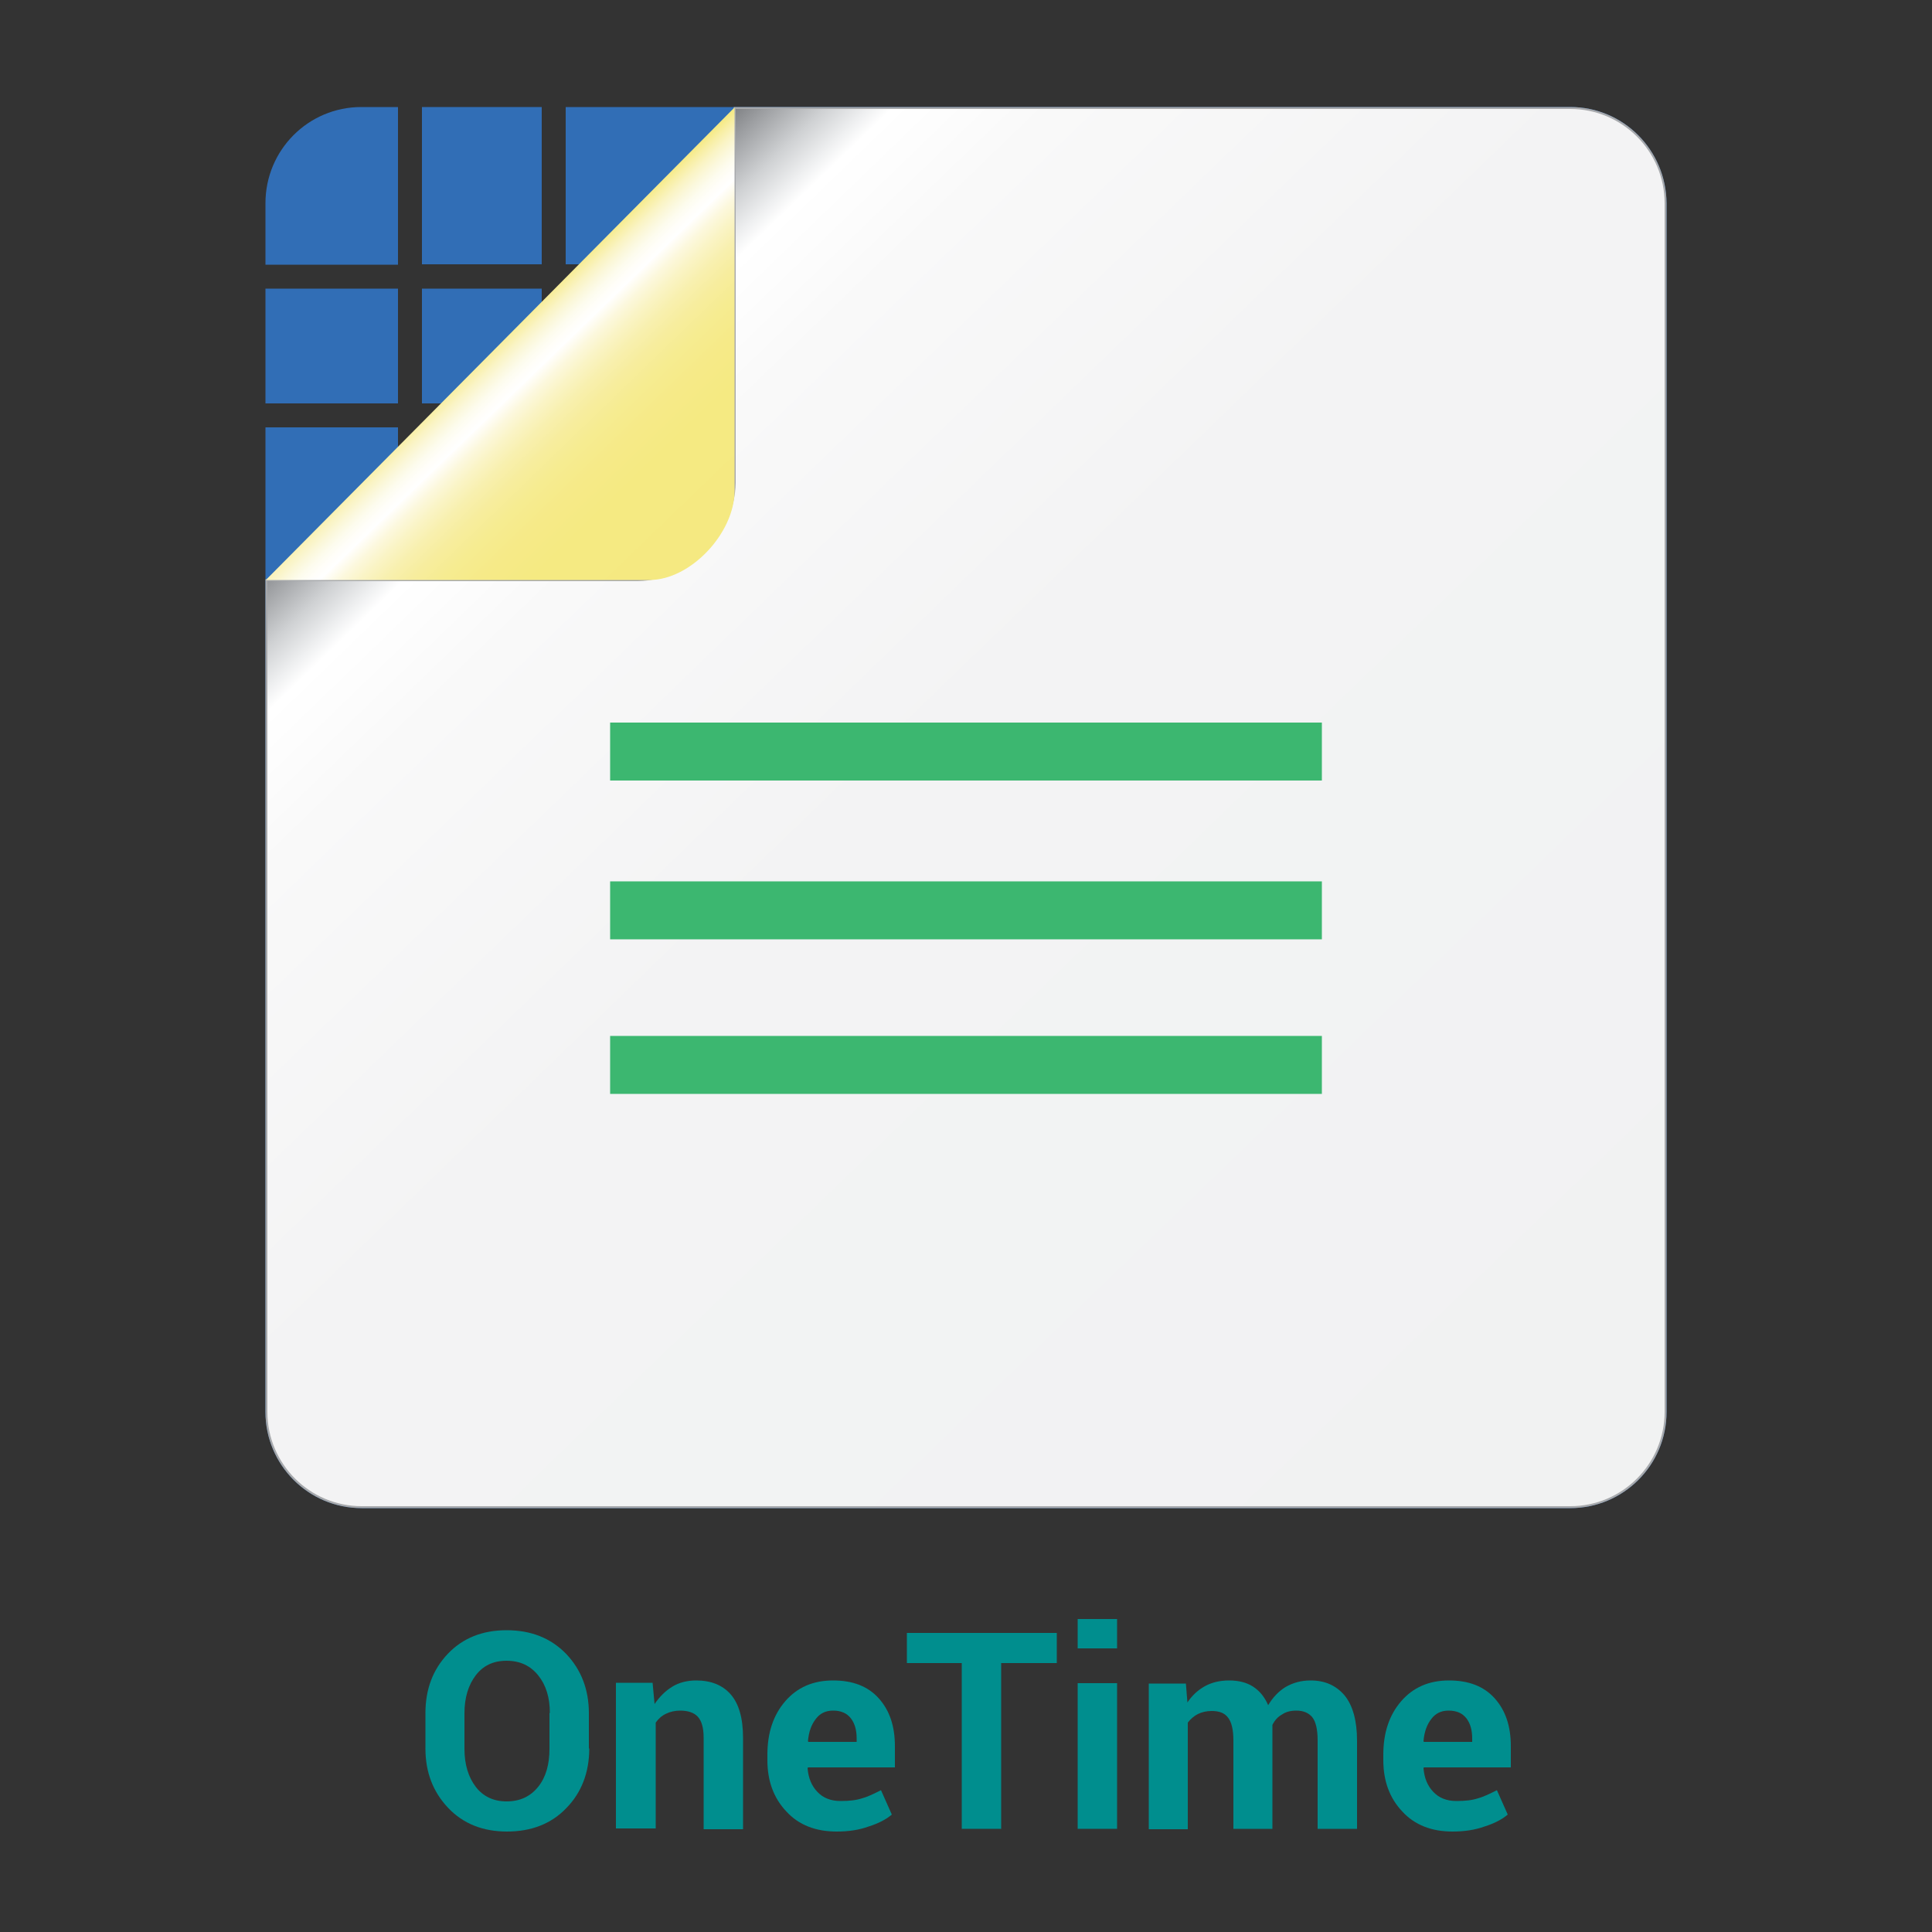 <?xml version="1.0" encoding="utf-8"?>
<!-- Generator: Adobe Illustrator 15.0.0, SVG Export Plug-In  -->
<!DOCTYPE svg PUBLIC "-//W3C//DTD SVG 1.1//EN" "http://www.w3.org/Graphics/SVG/1.1/DTD/svg11.dtd">
<svg version="1.1"
	 xmlns="http://www.w3.org/2000/svg" xmlns:xlink="http://www.w3.org/1999/xlink" xmlns:a="http://ns.adobe.com/AdobeSVGViewerExtensions/3.0/"
	 x="0px" y="0px" width="500px" height="500px" viewBox="-68.7 -27.7 500 500"
	 overflow="visible" enable-background="new -68.7 -27.7 500 500" xml:space="preserve">
<rect x="-68.7" y="-27.7" width="500" height="500" fill="#333333" stroke="none"/>
<defs>
</defs>
<path fill="#316EB6" d="M34.3,40.7V0h-9.5C11.1,0,0,11.1,0,24.9v15.9H34.3z"/>
<rect x="40.5" fill="#316EB6" width="31" height="40.7"/>
<rect x="40.5" y="47" fill="#316EB6" width="31" height="29.7"/>
<path fill="#316EB6" d="M337.7,0h-260v40.7H96V47H77.7v29.7H96v6.2H77.7v11.3h-6.2V82.9h-31v11.3h-6.2V82.9H0v254.8
	c0,13.7,11.1,24.9,24.9,24.9h312.8c13.7,0,24.9-11.1,24.9-24.9V24.9C362.5,11.1,351.4,0,337.7,0z"/>
<rect y="47" fill="#316EB6" width="34.3" height="29.7"/>
<g>
	<linearGradient id="SVGID_1_" gradientUnits="userSpaceOnUse" x1="351.993" y1="358.06" x2="61.956" y2="57.718">
		<stop  offset="0" style="stop-color:#F1F2F2"/>
		<stop  offset="0.634" style="stop-color:#F3F3F4"/>
		<stop  offset="0.863" style="stop-color:#F9F9F9"/>
		<stop  offset="0.932" style="stop-color:#FFFFFF"/>
		<stop  offset="0.942" style="stop-color:#EFF0F1"/>
		<stop  offset="0.961" style="stop-color:#CFD1D3"/>
		<stop  offset="0.986" style="stop-color:#9D9FA2"/>
		<stop  offset="1" style="stop-color:#808285"/>
		<a:midPointStop  offset="0" style="stop-color:#F1F2F2"/>
		<a:midPointStop  offset="0.87" style="stop-color:#F1F2F2"/>
		<a:midPointStop  offset="0.932" style="stop-color:#FFFFFF"/>
		<a:midPointStop  offset="0.562" style="stop-color:#FFFFFF"/>
		<a:midPointStop  offset="1" style="stop-color:#808285"/>
	</linearGradient>
	<path fill="url(#SVGID_1_)" d="M24.9,362.3c-13.6,0-24.6-11-24.6-24.6V122.4h96.1c13.2-0.3,24.7-11.8,25.1-25.1v-97h216.2
		c13.6,0,24.6,11,24.6,24.6v312.8c0,13.6-11,24.6-24.6,24.6H24.9z"/>
	<g>
		<path fill="#A7A9AC" d="M337.7,0.5c13.4,0,24.4,10.9,24.4,24.4v312.8c0,13.4-10.9,24.4-24.4,24.4H24.9
			c-13.4,0-24.4-10.9-24.4-24.4v-215h95.9c13.4-0.3,25-11.9,25.3-25.4V0.5H337.7 M337.7,0H121.2v97.3c-0.4,13.6-12,24.6-24.9,24.9H0
			v215.5c0,13.7,11.1,24.9,24.9,24.9h312.8c13.7,0,24.9-11.1,24.9-24.9V24.9C362.5,11.1,351.4,0,337.7,0L337.7,0z"/>
	</g>
</g>
<linearGradient id="SVGID_2_" gradientUnits="userSpaceOnUse" x1="113.518" y1="115.868" x2="59.488" y2="59.918">
	<stop  offset="0" style="stop-color:#F5E981"/>
	<stop  offset="0.34" style="stop-color:#F5EA82"/>
	<stop  offset="0.463" style="stop-color:#F6EA88"/>
	<stop  offset="0.55" style="stop-color:#F6EC91"/>
	<stop  offset="0.621" style="stop-color:#F7ED9E"/>
	<stop  offset="0.681" style="stop-color:#F8F0AF"/>
	<stop  offset="0.735" style="stop-color:#FAF4C5"/>
	<stop  offset="0.782" style="stop-color:#FCF8DD"/>
	<stop  offset="0.825" style="stop-color:#FFFEFB"/>
	<stop  offset="0.828" style="stop-color:#FFFFFF"/>
	<stop  offset="0.853" style="stop-color:#FFFEF9"/>
	<stop  offset="0.881" style="stop-color:#FDFCEE"/>
	<stop  offset="0.91" style="stop-color:#FBF8DC"/>
	<stop  offset="0.94" style="stop-color:#FAF4C5"/>
	<stop  offset="0.97" style="stop-color:#F8EFA6"/>
	<stop  offset="1" style="stop-color:#F5E981"/>
	<a:midPointStop  offset="0" style="stop-color:#F5E981"/>
	<a:midPointStop  offset="0.87" style="stop-color:#F5E981"/>
	<a:midPointStop  offset="0.828" style="stop-color:#FFFFFF"/>
	<a:midPointStop  offset="0.688" style="stop-color:#FFFFFF"/>
	<a:midPointStop  offset="1" style="stop-color:#F5E981"/>
</linearGradient>
<path fill="url(#SVGID_2_)" d="M99.4,122.4H0.1L121.4,0.1v99.2C121.4,110.3,110,122.4,99.4,122.4z"/>
<rect x="89.2" y="159.3" fill="#3CB770" width="184.2" height="15"/>
<rect x="89.2" y="200.4" fill="#3CB770" width="184.2" height="15"/>
<rect x="89.2" y="240.4" fill="#3CB770" width="184.2" height="15"/>
<path fill="#008E8E" d="M83.8,424.8c0,6.2-2,11.4-5.9,15.4c-3.9,4.1-9.1,6.1-15.4,6.1c-6.2,0-11.3-2-15.2-6.1
	c-3.9-4.1-5.9-9.2-5.9-15.4v-9.1c0-6.2,1.9-11.3,5.8-15.4c3.9-4.1,9-6.1,15.2-6.1c6.3,0,11.4,2,15.4,6.1c3.9,4.1,5.9,9.2,5.9,15.4
	V424.8z M73.6,415.6c0-4-1-7.2-3-9.7c-2-2.5-4.7-3.8-8.2-3.8c-3.5,0-6.1,1.3-8,3.8c-1.9,2.5-2.9,5.8-2.9,9.8v9.2c0,4,1,7.3,2.9,9.8
	c1.9,2.5,4.6,3.8,8,3.8c3.5,0,6.2-1.3,8.2-3.8c2-2.5,2.9-5.8,2.9-9.8V415.6z"/>
<path fill="#008E8E" d="M100.2,407.9l0.5,5.4c1.3-1.9,2.8-3.4,4.6-4.5c1.8-1.1,3.9-1.6,6.2-1.6c3.8,0,6.8,1.2,8.9,3.6
	c2.1,2.4,3.2,6.1,3.2,11.3v23.6h-10.2V422c0-2.5-0.5-4.3-1.5-5.4c-1-1.1-2.6-1.6-4.6-1.6c-1.3,0-2.6,0.3-3.6,0.8
	c-1.1,0.5-2,1.3-2.7,2.3v27.4H90.7v-37.7H100.2z"/>
<path fill="#008E8E" d="M147.8,446.3c-5.4,0-9.8-1.7-13-5.2c-3.3-3.5-4.9-7.9-4.9-13.3v-1.4c0-5.6,1.5-10.2,4.6-13.8
	c3.1-3.6,7.2-5.4,12.4-5.4c5.1,0,9,1.5,11.8,4.6c2.8,3.1,4.2,7.2,4.2,12.4v5.5h-22.5l-0.1,0.2c0.2,2.5,1,4.5,2.5,6.1
	c1.5,1.6,3.5,2.4,6,2.4c2.3,0,4.1-0.2,5.6-0.7c1.5-0.4,3.1-1.2,4.9-2.1l2.8,6.3c-1.5,1.3-3.5,2.3-6,3.1
	C153.6,445.9,150.9,446.3,147.8,446.3z M146.9,415c-1.9,0-3.4,0.7-4.5,2.2c-1.1,1.4-1.8,3.3-2,5.7l0.1,0.2H153v-0.9
	c0-2.2-0.5-3.9-1.5-5.2C150.5,415.7,149,415,146.9,415z"/>
<path fill="#008E8E" d="M204.8,402.7h-14.4v42.9h-10.2v-42.9H166v-7.8h38.8V402.7z"/>
<path fill="#008E8E" d="M220.4,398.9h-10.2v-7.6h10.2V398.9z M220.4,445.6h-10.2v-37.7h10.2V445.6z"/>
<path fill="#008E8E" d="M238.2,407.9l0.4,5c1.2-1.8,2.7-3.2,4.5-4.2c1.8-1,3.9-1.5,6.3-1.5c2.4,0,4.5,0.5,6.2,1.6
	c1.7,1.1,3,2.7,3.9,4.8c1.2-2,2.7-3.6,4.5-4.7c1.9-1.1,4-1.7,6.5-1.7c3.7,0,6.6,1.3,8.8,3.9c2.1,2.6,3.2,6.5,3.2,11.7v22.8h-10.2
	v-22.9c0-2.9-0.5-4.9-1.4-6c-0.9-1.1-2.3-1.7-4.1-1.7c-1.4,0-2.7,0.3-3.7,1c-1.1,0.6-1.9,1.5-2.5,2.7c0,0.4,0,0.8,0,1.1
	c0,0.3,0,0.6,0,1v24.8h-10.1v-22.9c0-2.8-0.5-4.8-1.4-5.9c-0.9-1.2-2.3-1.7-4.2-1.7c-1.4,0-2.6,0.3-3.6,0.8c-1,0.5-1.9,1.3-2.6,2.2
	v27.6h-10.1v-37.7H238.2z"/>
<path fill="#008E8E" d="M307.2,446.3c-5.4,0-9.8-1.7-13-5.2c-3.3-3.5-4.9-7.9-4.9-13.3v-1.4c0-5.6,1.5-10.2,4.6-13.8
	c3.1-3.6,7.2-5.4,12.4-5.4c5.1,0,9,1.5,11.8,4.6c2.8,3.1,4.2,7.2,4.2,12.4v5.5h-22.5l-0.1,0.2c0.2,2.5,1,4.5,2.5,6.1
	c1.5,1.6,3.5,2.4,6,2.4c2.3,0,4.1-0.2,5.6-0.7c1.5-0.4,3.1-1.2,4.9-2.1l2.8,6.3c-1.5,1.3-3.5,2.3-6,3.1
	C313,445.9,310.2,446.3,307.2,446.3z M306.2,415c-1.9,0-3.4,0.7-4.5,2.2c-1.1,1.4-1.8,3.3-2,5.7l0.1,0.2h12.5v-0.9
	c0-2.2-0.5-3.9-1.5-5.2C309.8,415.7,308.3,415,306.2,415z"/>
</svg>
